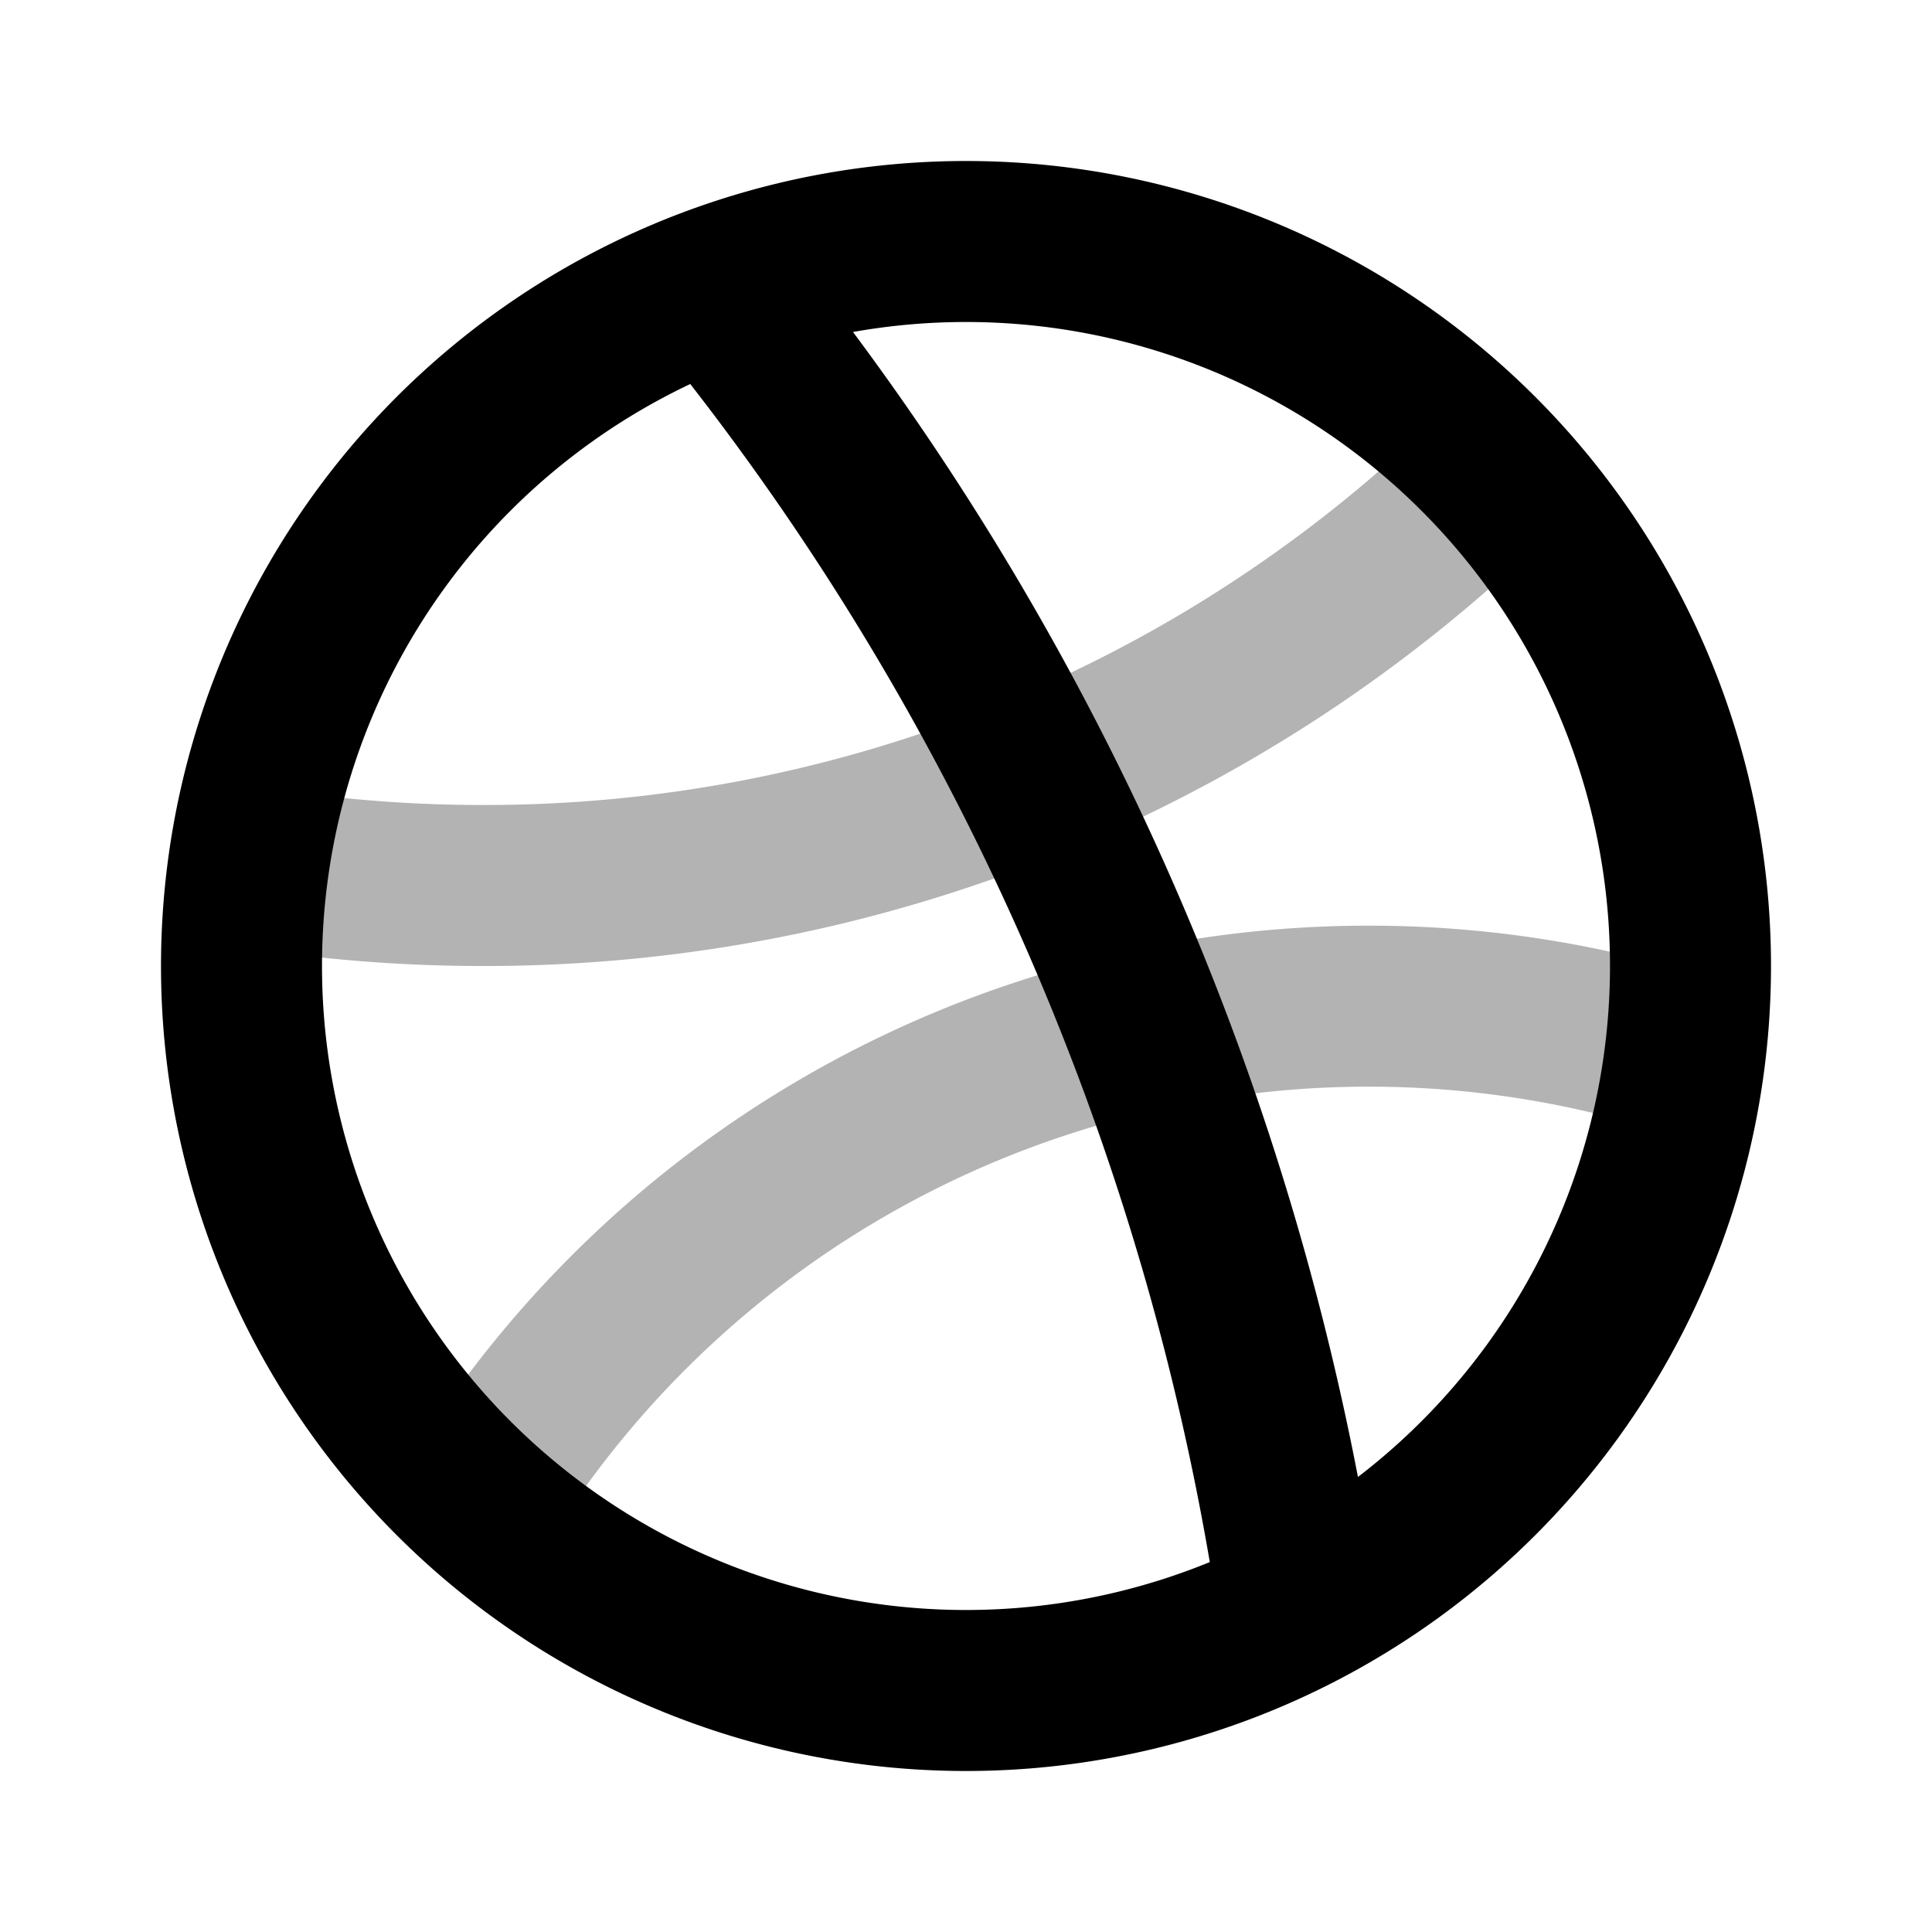 <svg xmlns="http://www.w3.org/2000/svg" width="24" height="24" viewbox="0 0 24 24" fill="none">
    <path stroke="currentColor" stroke-width="2" d="M21 13.127a12.99 12.99 0 0 0-4-.628A12.995 12.995 0 0 0 5.74 19M18.5 5.952A17.94 17.94 0 0 1 6 11a18.12 18.12 0 0 1-3-.249" opacity=".3"/>
    <path stroke="currentColor" stroke-width="2" d="M8.84 3.5A33.85 33.85 0 0 1 16.136 20M21 12a9 9 0 1 1-18 0 9 9 0 0 1 18 0Z"/>
</svg>
